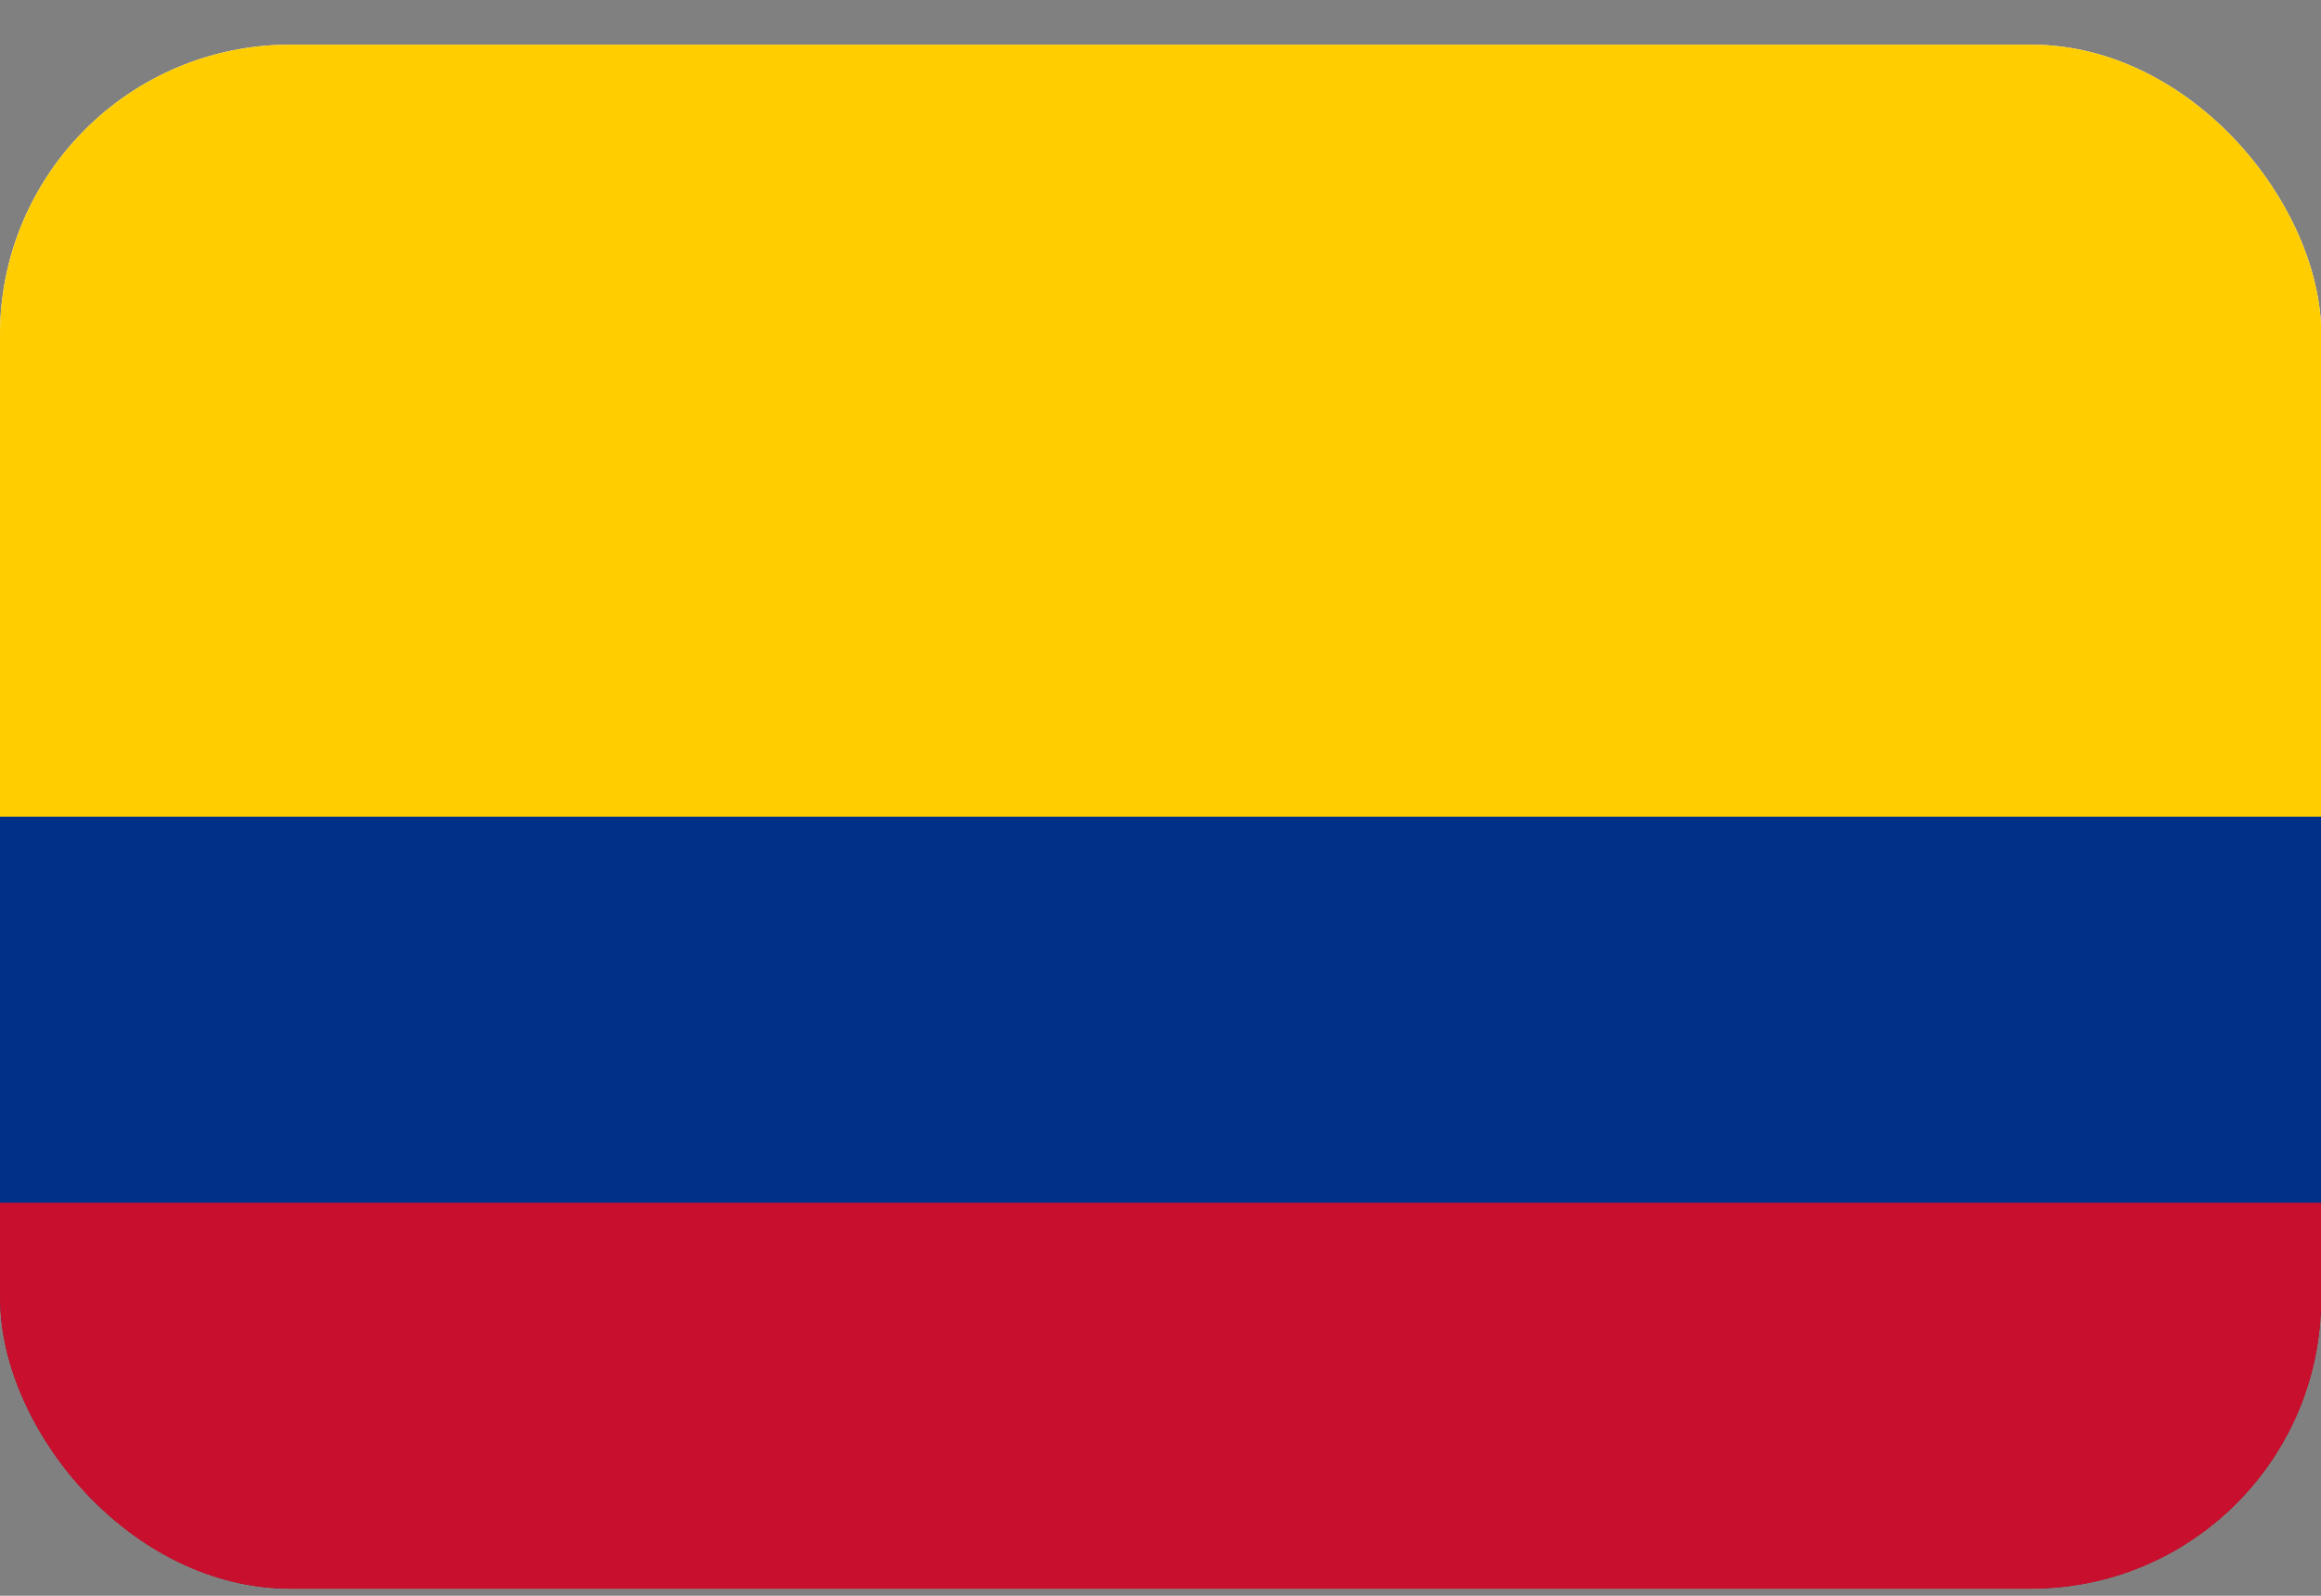 <svg width="32" height="22" viewBox="0 0 32 22" fill="none" xmlns="http://www.w3.org/2000/svg">
<rect x="0" y="0" width="32" height="22" fill="#808080" stroke="none"/>
<g clip-path="url(#clip0_1717_31034)">
<rect y="0.616" width="32.004" height="21.288" rx="4" fill="white"/>
<path d="M0 0.616H32.004V21.904H0V0.616Z" fill="#FFCD00"/>
<path d="M0 11.26H32.004V21.904H0V11.26Z" fill="#003087"/>
<path d="M0 16.582H32.004V21.904H0V16.582Z" fill="#C8102E"/>
</g>
<defs>
<clipPath id="clip0_1717_31034">
<rect y="0.616" width="32.004" height="21.288" rx="4" fill="white"/>
</clipPath>
</defs>
</svg>
